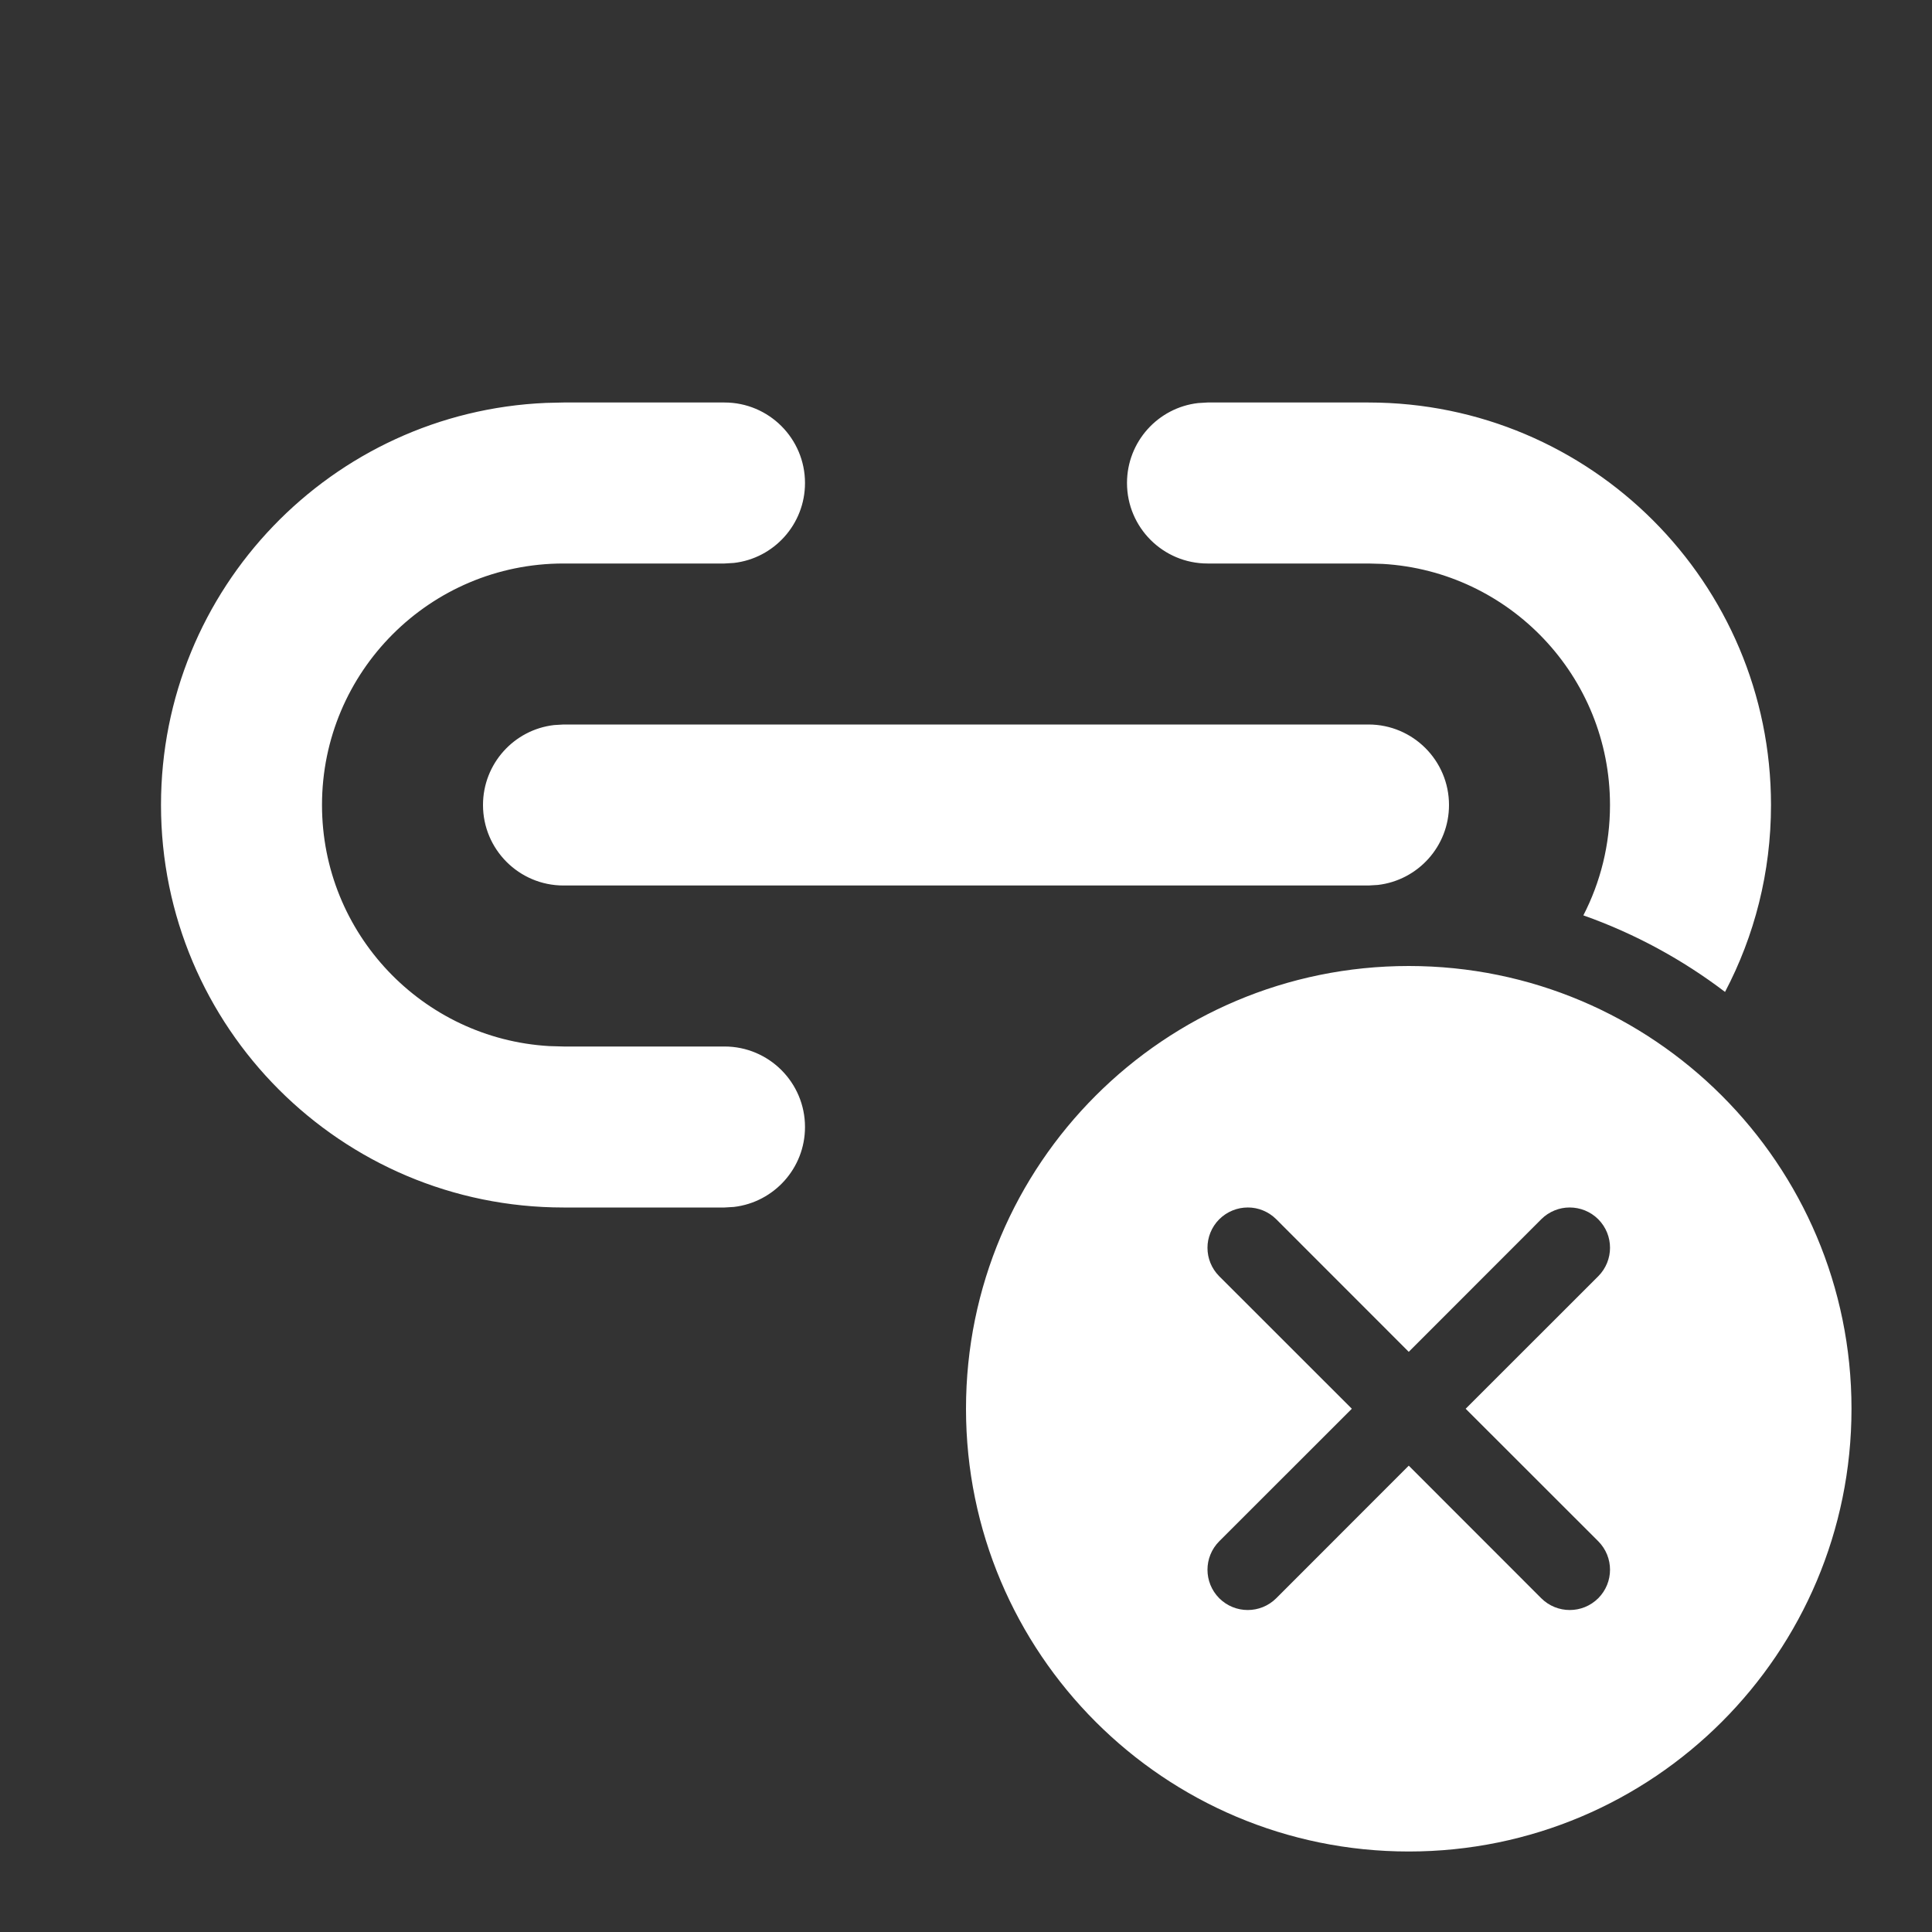 <svg width="24" height="24" viewBox="0 0 24 24" fill="none" xmlns="http://www.w3.org/2000/svg">
<rect x="0" y="0" width="24" height="24" fill="#333333" stroke="none"/>
<path d="M9 5C9.552 5 10 5.448 10 6C10 6.513 9.614 6.936 9.117 6.993L9 7H7C5.343 7 4 8.343 4 10C4 11.598 5.249 12.904 6.824 12.995L7 13H9C9.552 13 10 13.448 10 14C10 14.513 9.614 14.935 9.117 14.993L9 15H7C4.239 15 2 12.761 2 10C2 7.311 4.122 5.118 6.783 5.005L7 5H9ZM17 5C19.761 5 22 7.239 22 10C22 10.838 21.794 11.628 21.429 12.322C20.9 11.92 20.308 11.597 19.669 11.371C19.881 10.96 20 10.494 20 10C20 8.402 18.751 7.096 17.176 7.005L17 7H15C14.448 7 14 6.552 14 6C14 5.487 14.386 5.064 14.883 5.007L15 5H17ZM7 9H17C17.552 9 18 9.448 18 10C18 10.513 17.614 10.935 17.117 10.993L17 11H7C6.448 11 6 10.552 6 10C6 9.487 6.386 9.064 6.883 9.007L7 9ZM23 17.5C23 20.538 20.538 23 17.5 23C14.462 23 12 20.538 12 17.5C12 14.462 14.462 12 17.5 12C20.538 12 23 14.462 23 17.5ZM15.854 15.146C15.658 14.951 15.342 14.951 15.146 15.146C14.951 15.342 14.951 15.658 15.146 15.854L16.793 17.5L15.146 19.146C14.951 19.342 14.951 19.658 15.146 19.854C15.342 20.049 15.658 20.049 15.854 19.854L17.5 18.207L19.146 19.854C19.342 20.049 19.658 20.049 19.854 19.854C20.049 19.658 20.049 19.342 19.854 19.146L18.207 17.5L19.854 15.854C20.049 15.658 20.049 15.342 19.854 15.146C19.658 14.951 19.342 14.951 19.146 15.146L17.5 16.793L15.854 15.146Z" fill="#ffffff"/>
</svg>
